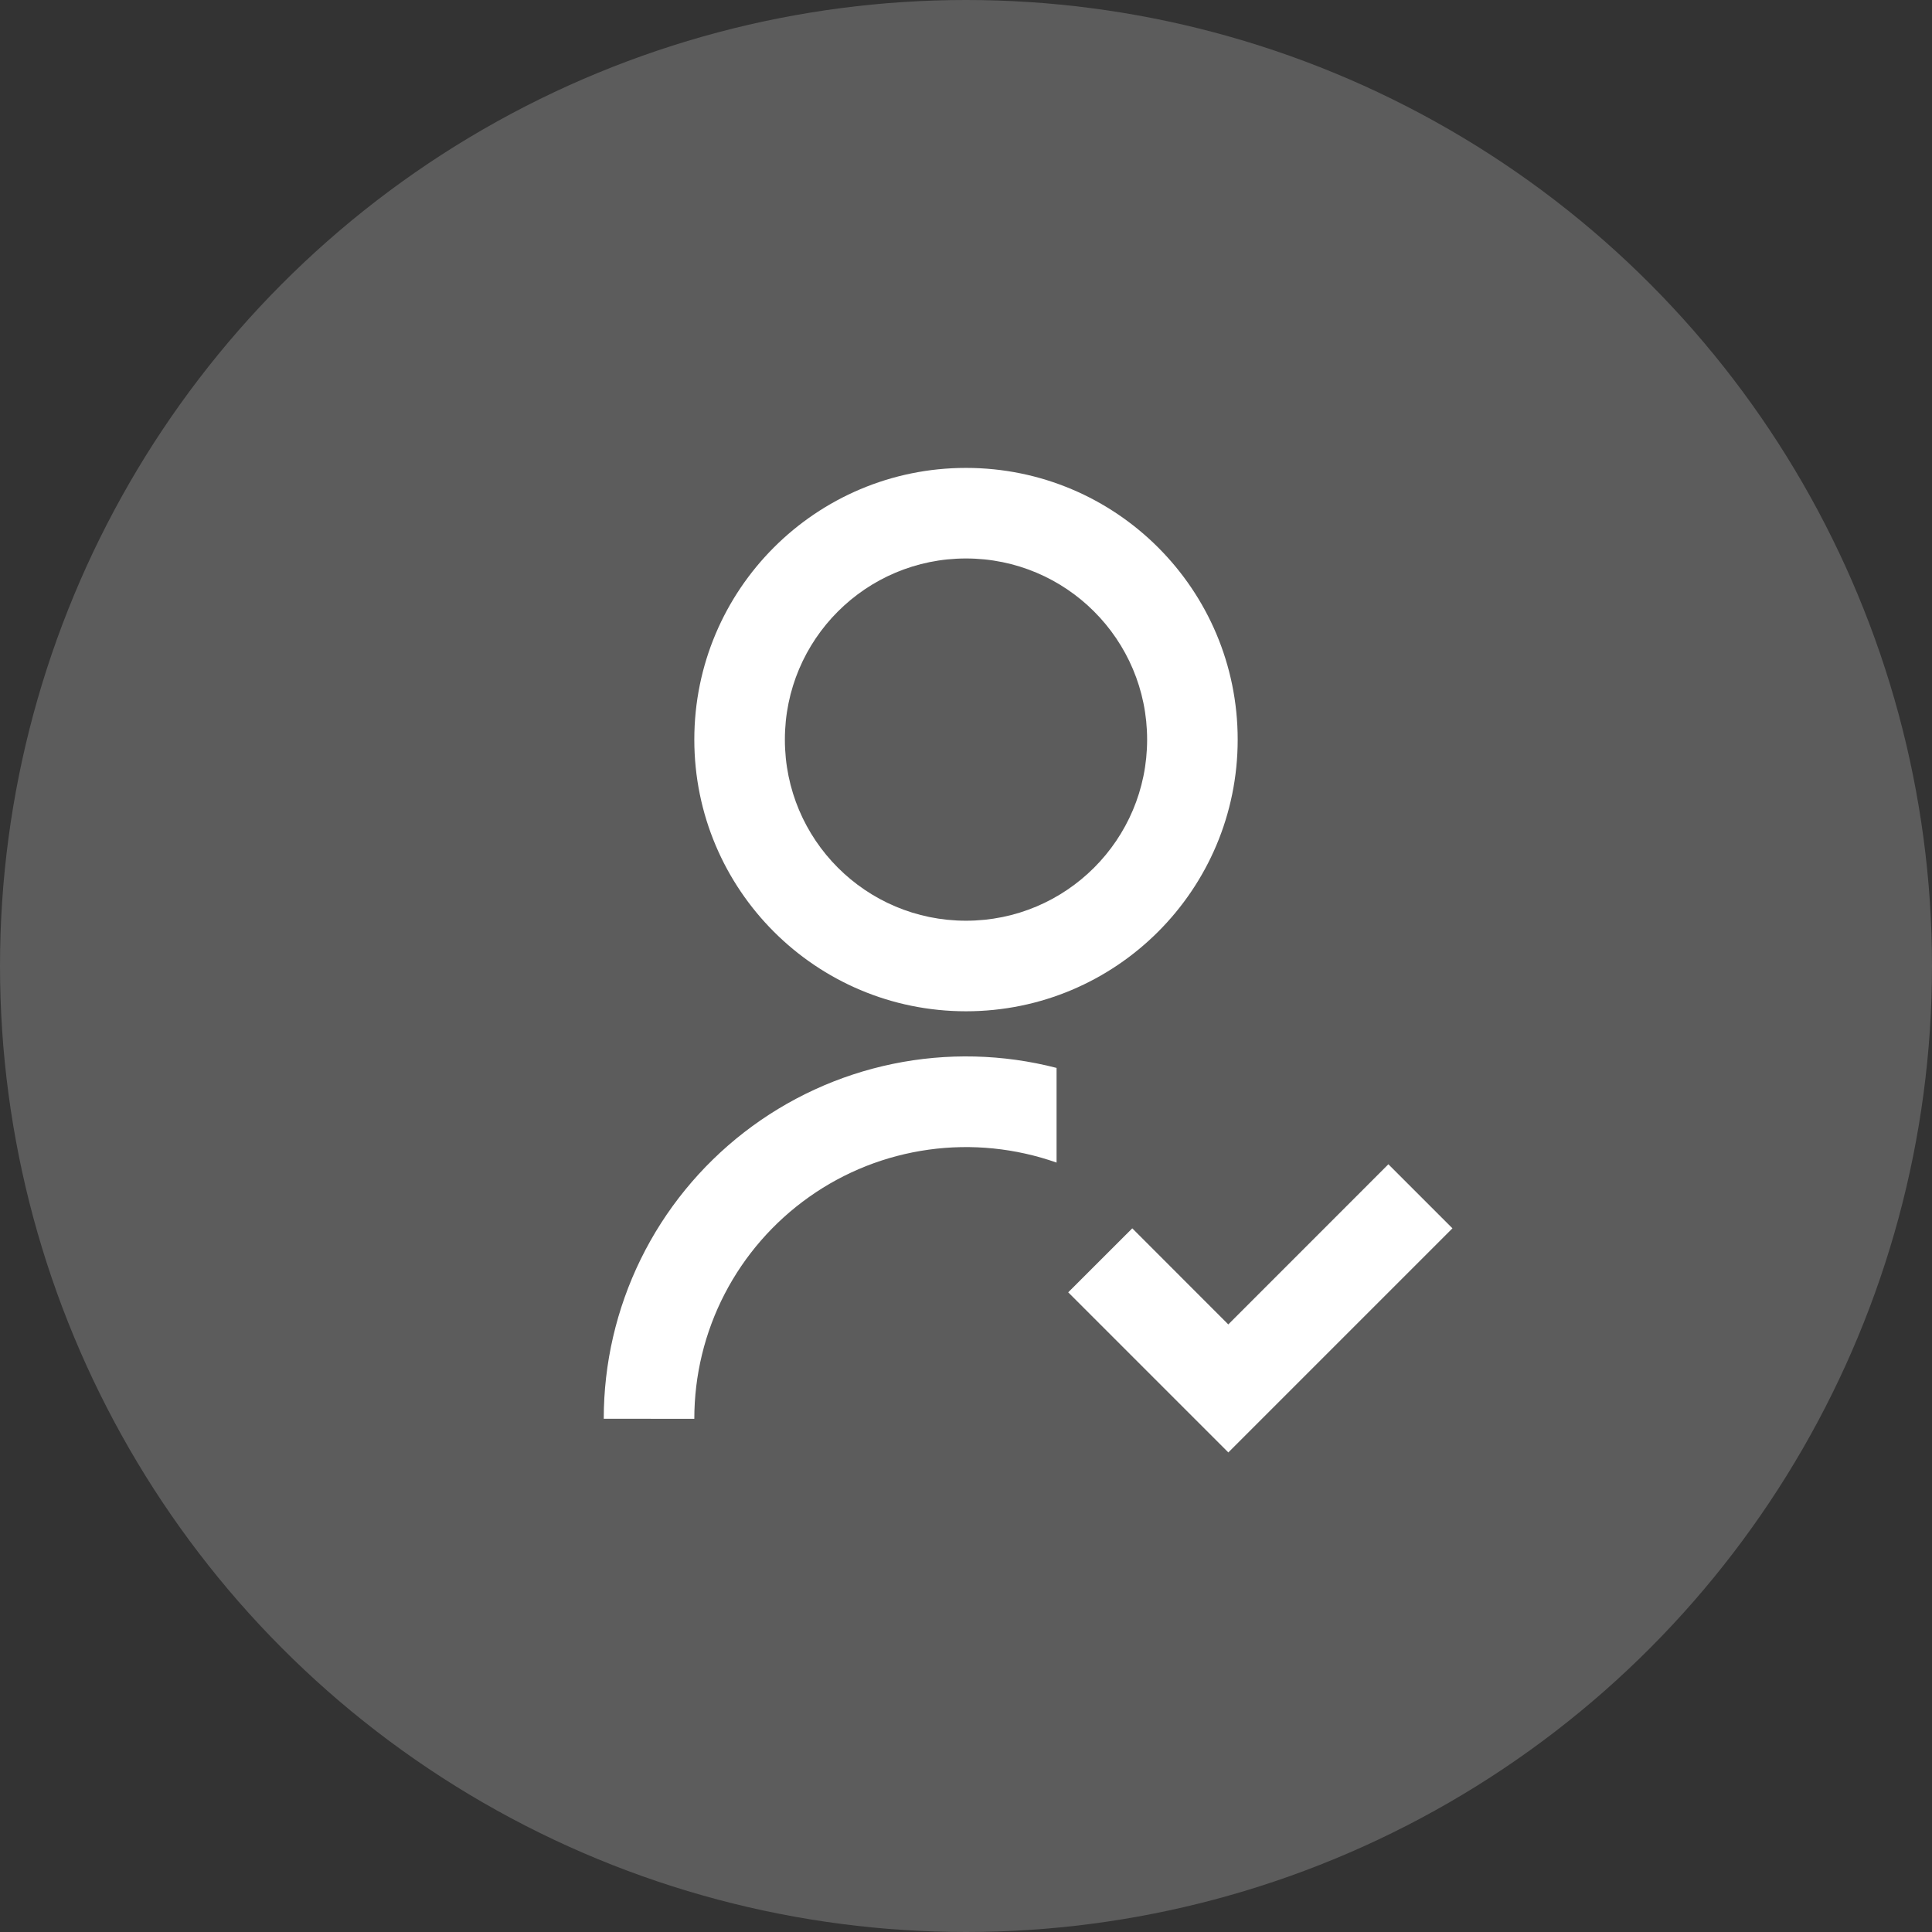 <svg width="32" height="32" viewBox="0 0 32 32" fill="none" xmlns="http://www.w3.org/2000/svg">
<rect x="0" y="0" width="32" height="32" fill="#333333" stroke="none"/>
<circle cx="16" cy="16" r="16" fill="white" fill-opacity="0.2"/>
<path d="M17.5 17.689V19.256C16.821 19.017 16.095 18.943 15.382 19.042C14.668 19.141 13.989 19.409 13.402 19.825C12.814 20.241 12.334 20.792 12.003 21.431C11.672 22.07 11.5 22.78 11.5 23.5L10 23.499C10 22.583 10.209 21.68 10.612 20.857C11.015 20.035 11.601 19.316 12.325 18.755C13.049 18.194 13.892 17.806 14.789 17.621C15.686 17.436 16.613 17.459 17.5 17.688V17.689ZM16 16.75C13.514 16.75 11.5 14.736 11.5 12.25C11.5 9.764 13.514 7.75 16 7.75C18.486 7.75 20.5 9.764 20.5 12.25C20.5 14.736 18.486 16.75 16 16.75ZM16 15.25C17.657 15.25 19 13.908 19 12.25C19 10.592 17.657 9.25 16 9.25C14.342 9.25 13 10.592 13 12.25C13 13.908 14.342 15.25 16 15.25ZM20.345 21.936L22.996 19.284L24.057 20.345L20.345 24.057L17.693 21.405L18.754 20.345L20.344 21.936H20.345Z" fill="white"/>
</svg>
